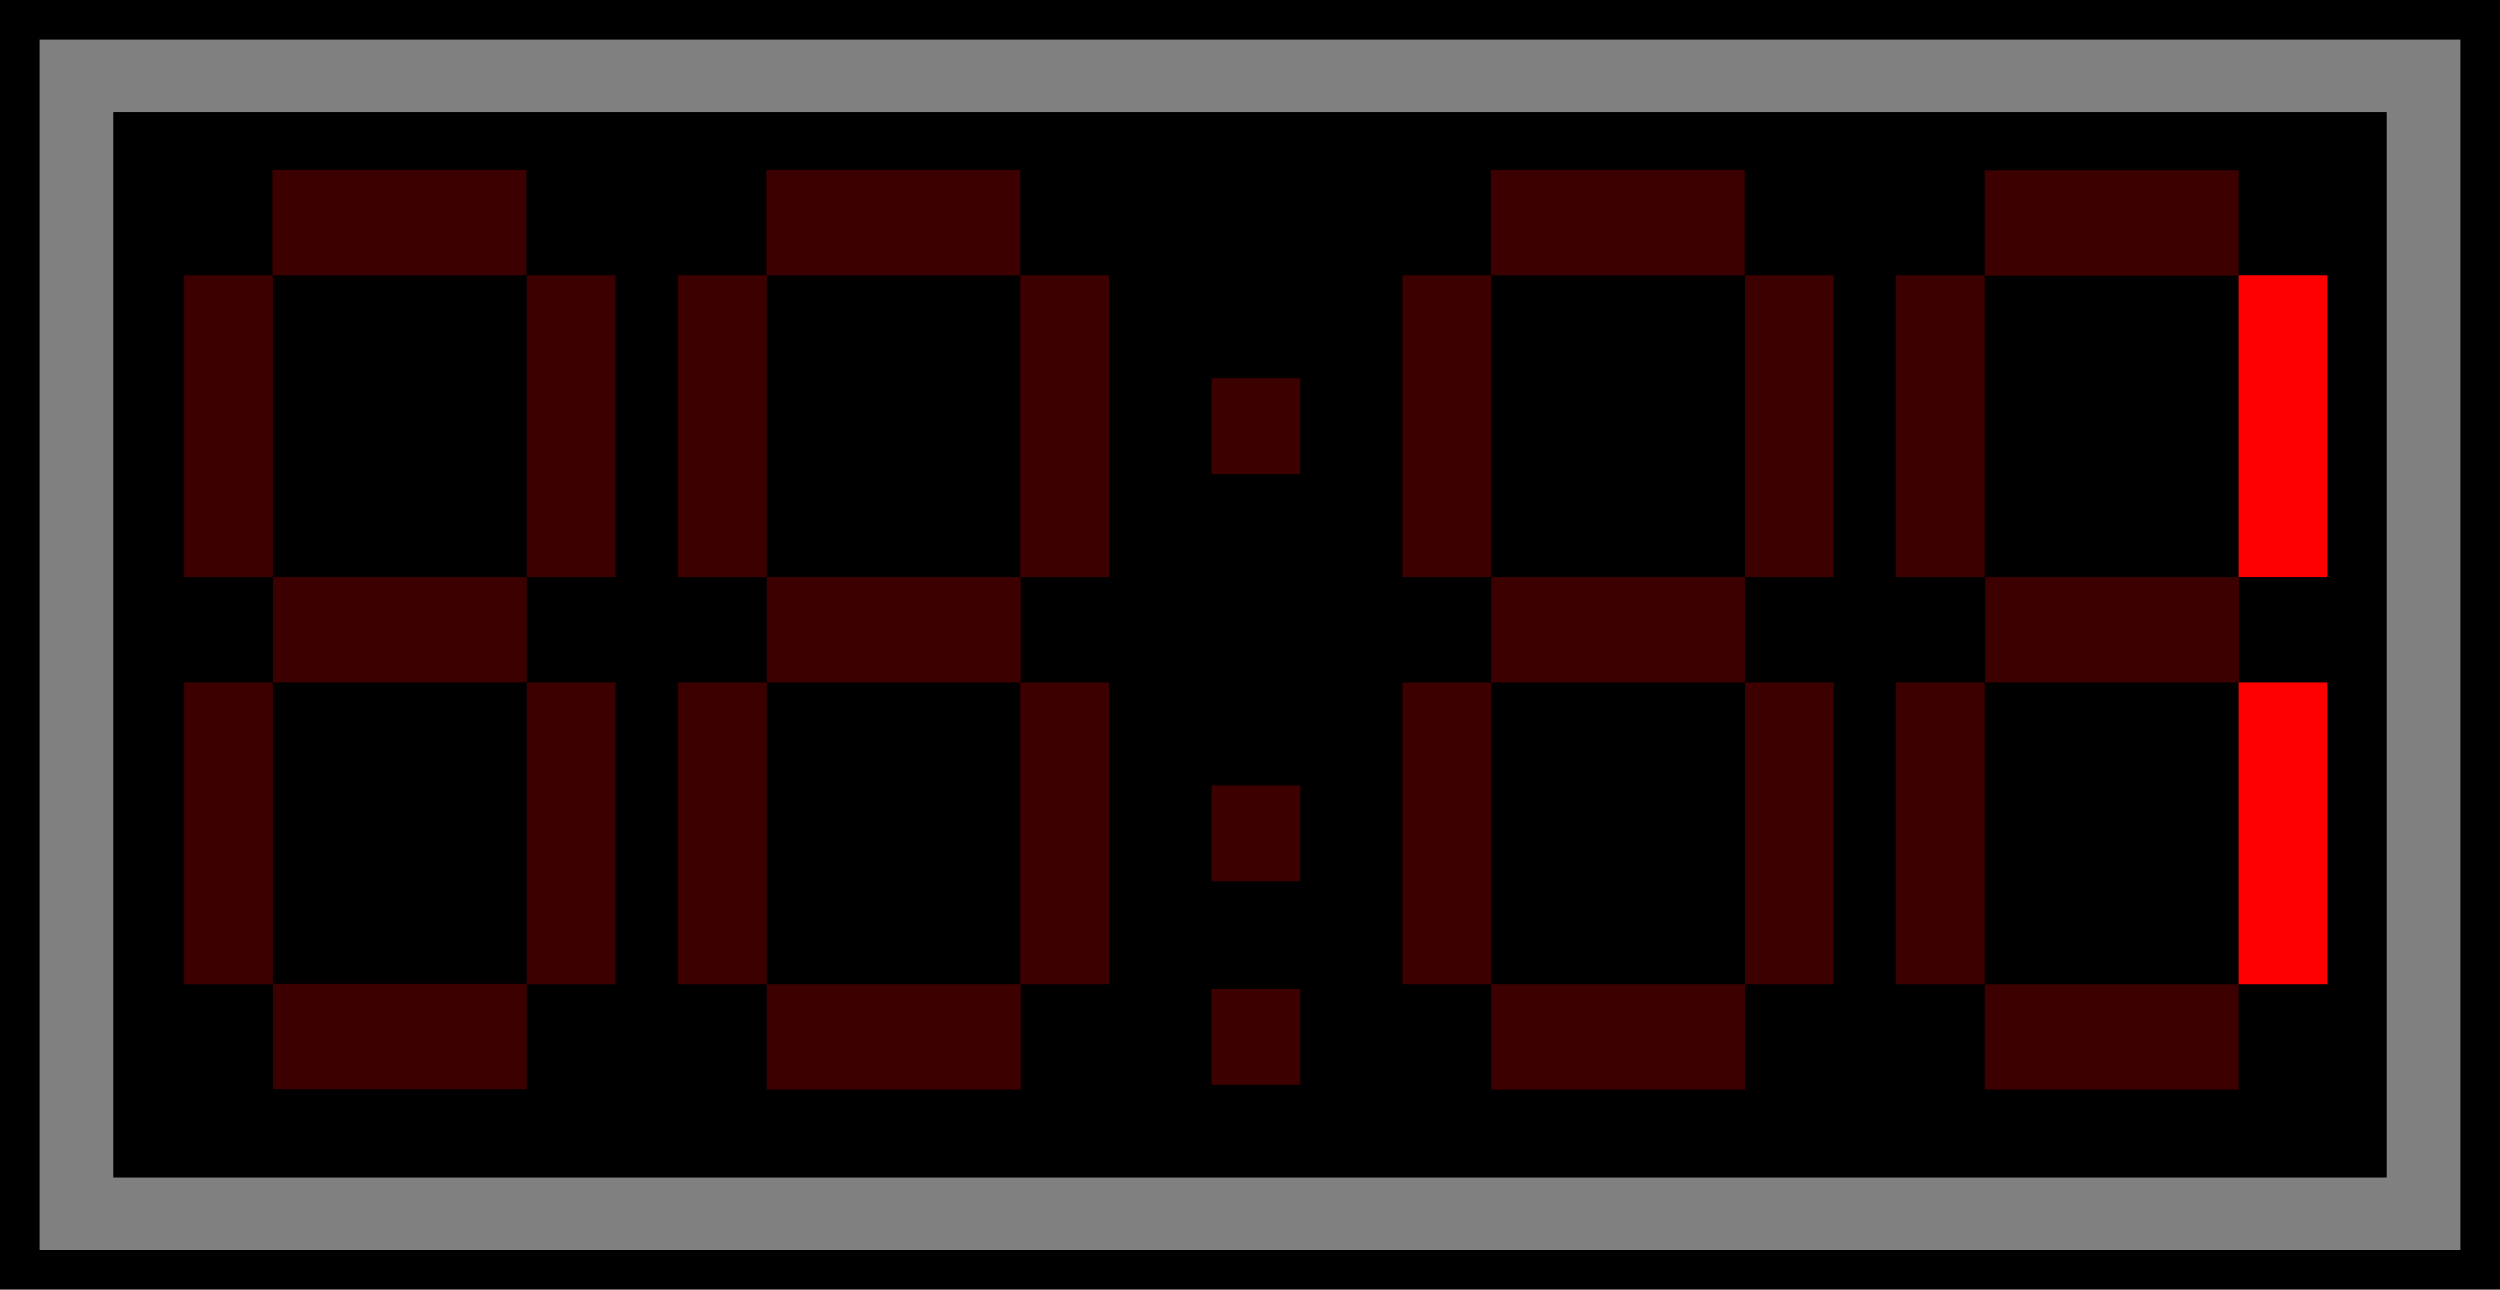 <svg xmlns="http://www.w3.org/2000/svg" id="Layer_1" data-name="Layer 1" viewBox="0 0 63.12 32.56"><defs><style>.cls-1{fill:#3d0000}.cls-3{fill:red}</style></defs><path fill="gray" d="M.5.5h62.12v31.56H.5z"/><path d="M62.12 1v30.56H1V1h61.12m1-1H0v32.56h63.12V0Z"/><path d="M31.56 2.83H2.86v26.9h57.4V2.83h-28.7z"/><path d="M35.41 6.95h2.24v7.62h-2.24zm8.65 0h2.24v7.62h-2.24zm-.01-2.66v2.66h-6.41V4.29zm.01 10.28v2.66h-6.41v-2.66zm-8.65 2.66h2.24v7.62h-2.24zm8.65 0h2.24v7.62h-2.24zm0 7.62v2.66h-6.41v-2.66zm3.81-17.9h2.24v7.62h-2.24z" class="cls-1"/><path d="M56.52 6.95h2.24v7.62h-2.24z" class="cls-3"/><path d="M56.52 4.3v2.66h-6.41V4.3zm.01 10.27v2.66h-6.41v-2.66zm-8.66 2.66h2.24v7.62h-2.24z" class="cls-1"/><path d="M56.52 17.23h2.24v7.62h-2.24z" class="cls-3"/><path d="M56.52 24.85v2.66h-6.41v-2.66zM4.65 6.95h2.24v7.62H4.65zm8.65 0h2.24v7.62H13.3zm-.01-2.66v2.66H6.88V4.29zm.01 10.28v2.66H6.89v-2.66zm-8.65 2.66h2.24v7.62H4.65zm8.65 0h2.24v7.62H13.3z" class="cls-1"/><path d="M13.3 24.84v2.66H6.89v-2.66zm3.82-17.89h2.24v7.62h-2.24zm8.64 0H28v7.62h-2.24zm0-2.66v2.66h-6.41V4.29zm.01 10.28v2.66h-6.41v-2.66zm-8.65 2.66h2.24v7.62h-2.24zm8.64 0H28v7.62h-2.24zm4.83 2.6h2.24v2.42h-2.24zm0 5.14h2.24v2.42h-2.24zm0-15.42h2.24v2.42h-2.24zm-4.82 15.3v2.66h-6.41v-2.66z" class="cls-1"/></svg>